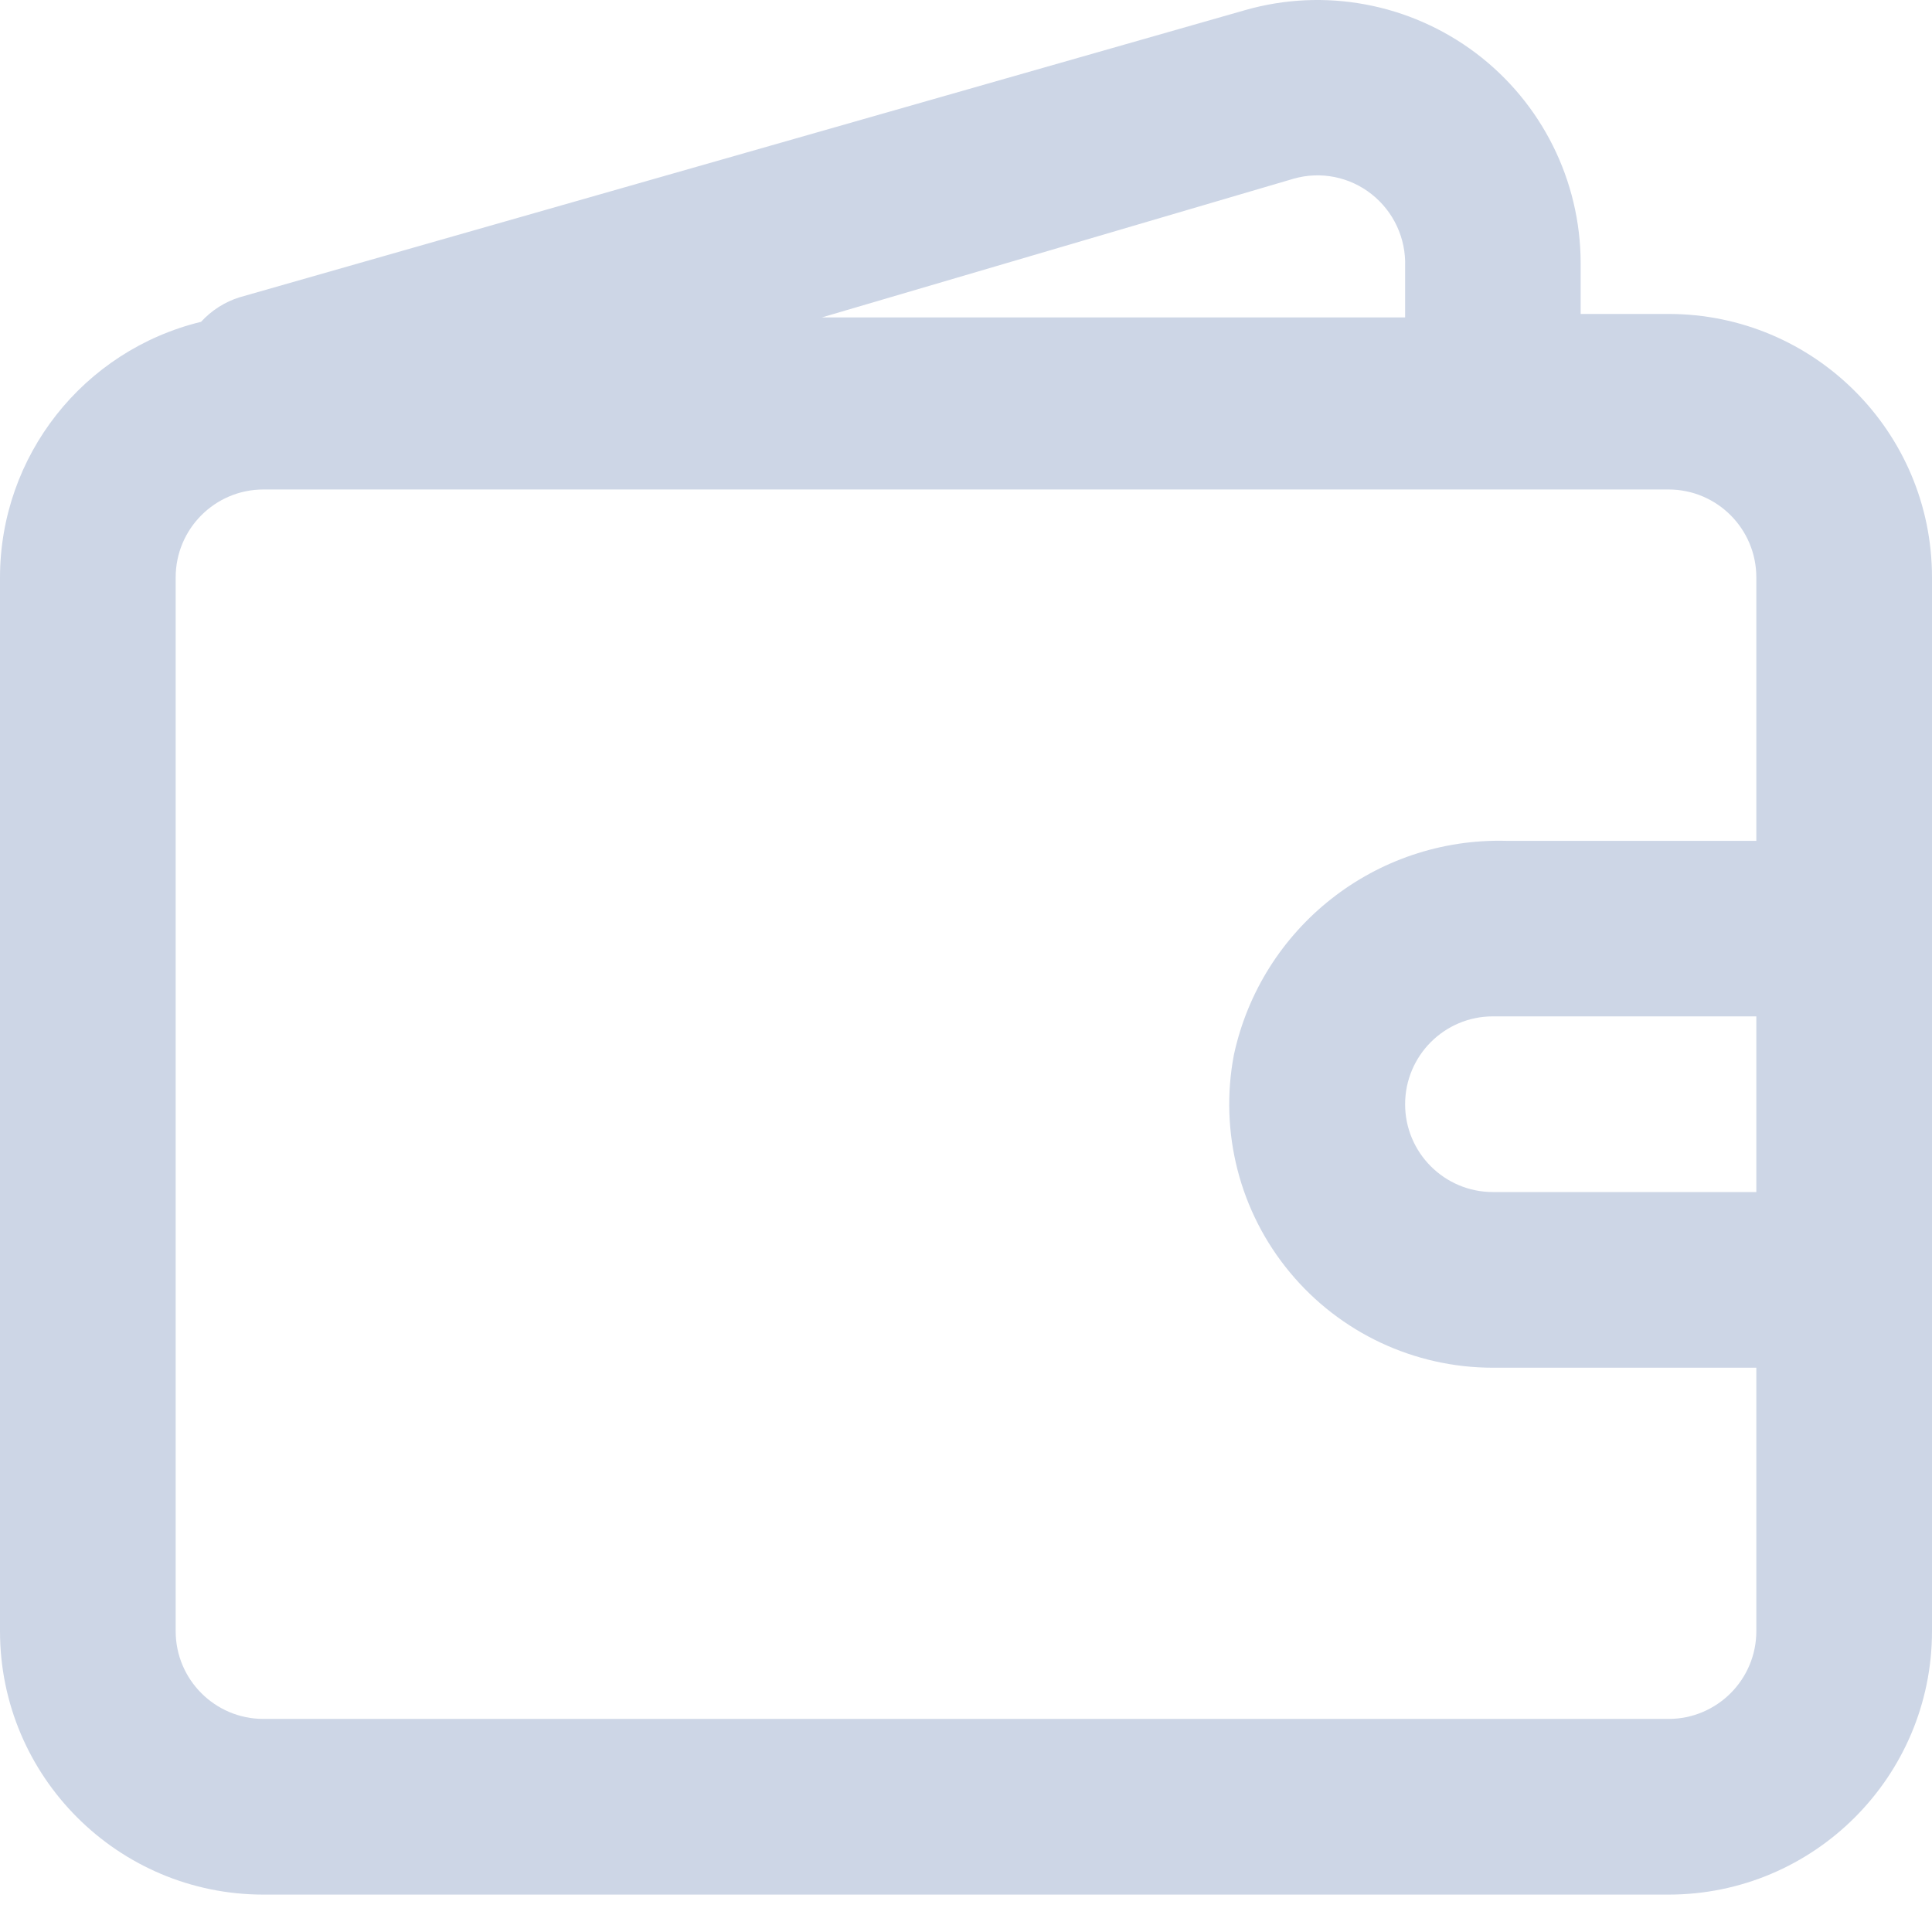 <svg width="14" height="14" viewBox="0 0 14 14" fill="none" xmlns="http://www.w3.org/2000/svg">
<path fill-rule="evenodd" clip-rule="evenodd" d="M12.091 2.275H11.454V1.905C11.453 1.308 11.172 0.745 10.695 0.385C10.217 0.025 9.599 -0.091 9.024 0.073L1.737 2.154C1.63 2.187 1.533 2.249 1.457 2.332C0.603 2.54 0.001 3.304 0 4.184V11.82C0 12.874 0.855 13.729 1.909 13.729H12.091C13.145 13.729 14 12.874 14 11.82V4.184C14 3.129 13.145 2.275 12.091 2.275ZM9.374 1.295C9.569 1.239 9.78 1.281 9.939 1.407C10.099 1.533 10.189 1.728 10.182 1.931V2.3H5.956L9.374 1.295ZM12.727 8.638H10.818C10.467 8.638 10.182 8.353 10.182 8.002C10.182 7.65 10.467 7.365 10.818 7.365H12.727V8.638ZM12.727 6.093H10.914C9.968 6.069 9.14 6.721 8.941 7.645C8.835 8.204 8.983 8.782 9.347 9.22C9.71 9.658 10.249 9.911 10.818 9.911H12.727V11.82C12.727 12.171 12.442 12.456 12.091 12.456H1.909C1.558 12.456 1.273 12.171 1.273 11.82V4.184C1.273 3.832 1.558 3.547 1.909 3.547H12.091C12.442 3.547 12.727 3.832 12.727 4.184V6.093Z" fill="#CDD6E6"/>
</svg>
